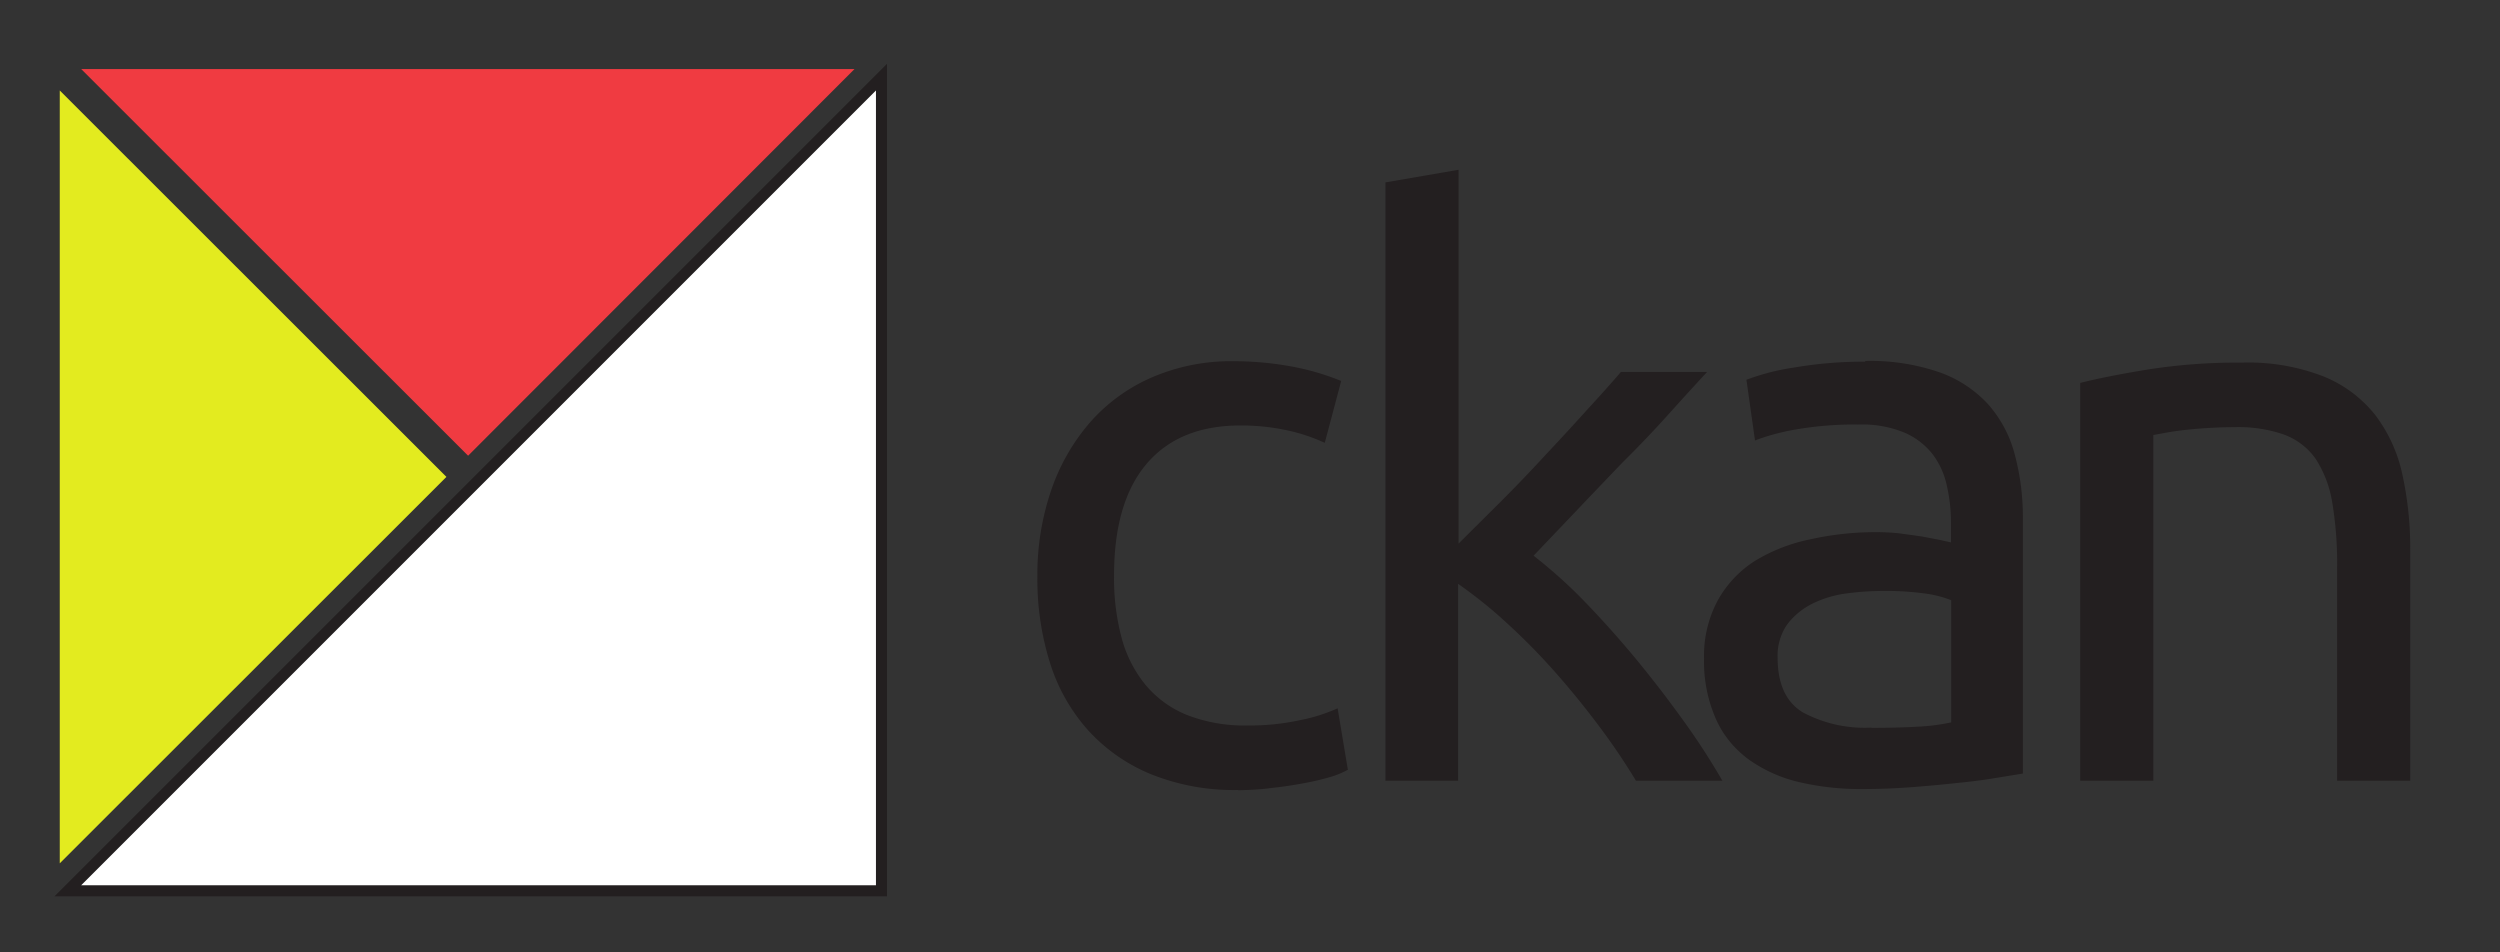 <?xml version="1.0"?>
<svg width="105" height="40" xmlns="http://www.w3.org/2000/svg" xmlns:svg="http://www.w3.org/2000/svg">
 <rect width="100%" height="100%" fill="#333333" stroke="none"/>
 <g class="layer">
  <title>Layer 1</title>
  <path d="m52,33.18a9.32,9.32 0 0 1 -3.65,-0.66a7.31,7.31 0 0 1 -2.65,-1.85a7.67,7.67 0 0 1 -1.6,-2.83a11.72,11.72 0 0 1 -0.53,-3.62a10.94,10.94 0 0 1 0.58,-3.63a8.58,8.58 0 0 1 1.64,-2.86a7.34,7.34 0 0 1 2.59,-1.88a8.4,8.4 0 0 1 3.42,-0.68a13.61,13.61 0 0 1 2.32,0.2a10.66,10.66 0 0 1 2.21,0.63l-0.69,2.6a7.42,7.42 0 0 0 -1.6,-0.53a9.06,9.06 0 0 0 -1.94,-0.2q-2.58,0 -3.95,1.62q-1.37,1.62 -1.36,4.73a9.69,9.69 0 0 0 0.31,2.54a5.24,5.24 0 0 0 1,1.99a4.41,4.41 0 0 0 1.73,1.27a6.64,6.64 0 0 0 2.58,0.45a9.83,9.83 0 0 0 2.22,-0.23c0.53,-0.1 1.05,-0.27 1.55,-0.49l0.43,2.58c-0.24,0.13 -0.5,0.24 -0.76,0.31a10.59,10.59 0 0 1 -1.12,0.26q-0.63,0.12 -1.36,0.2c-0.45,0.06 -0.91,0.08 -1.36,0.09m12.39,-9.86c0.74,0.58 1.44,1.2 2.1,1.88q1.1,1.13 2.18,2.43q1.08,1.31 2.04,2.65a29.5,29.5 0 0 1 1.62,2.5l-3.63,0a27.66,27.66 0 0 0 -1.6,-2.36q-0.91,-1.21 -1.9,-2.32a27.06,27.06 0 0 0 -2.02,-2.03c-0.62,-0.57 -1.27,-1.08 -1.95,-1.56l0,8.27l-3.05,0l0,-25.13l3.07,-0.53l0,15.7l1.76,-1.75q0.96,-0.96 1.88,-1.96q0.93,-0.99 1.75,-1.9q0.83,-0.9 1.43,-1.6l3.62,0q-0.76,0.82 -1.65,1.81q-0.89,0.99 -1.9,1.99q-0.96,1 -1.93,2.02l-1.81,1.9m14.2,7.23q1.09,0 1.93,-0.05c0.47,-0.02 0.94,-0.08 1.41,-0.18l0,-5.13c-0.35,-0.14 -0.71,-0.23 -1.08,-0.28a12.07,12.07 0 0 0 -1.81,-0.11a11.58,11.58 0 0 0 -1.47,0.1a4.53,4.53 0 0 0 -1.42,0.41c-0.42,0.2 -0.79,0.49 -1.08,0.86c-0.3,0.41 -0.45,0.92 -0.43,1.43q0,1.66 1.06,2.3a5.51,5.51 0 0 0 2.87,0.64l0.02,0.01zm-0.27,-15.41a8.92,8.92 0 0 1 3.13,0.48a5.07,5.07 0 0 1 2.05,1.36c0.52,0.6 0.9,1.31 1.1,2.09a10.09,10.09 0 0 1 0.34,2.66l0,10.74l-1.11,0.18q-0.7,0.12 -1.6,0.21q-0.9,0.1 -1.94,0.18q-1.04,0.08 -2.07,0.08a11.33,11.33 0 0 1 -2.67,-0.29a5.99,5.99 0 0 1 -2.12,-0.95c-0.6,-0.44 -1.08,-1.02 -1.38,-1.7a5.96,5.96 0 0 1 -0.5,-2.55a4.9,4.9 0 0 1 0.58,-2.44a4.61,4.61 0 0 1 1.57,-1.66a7.25,7.25 0 0 1 2.32,-0.9a12.61,12.61 0 0 1 2.78,-0.3q0.45,0 0.95,0.05l0.94,0.13l0.78,0.15l0.45,0.1l0,-0.87a6.94,6.94 0 0 0 -0.17,-1.5c-0.1,-0.48 -0.3,-0.93 -0.59,-1.32a3.02,3.02 0 0 0 -1.17,-0.91a4.63,4.63 0 0 0 -1.94,-0.35a14.54,14.54 0 0 0 -2.66,0.21c-0.58,0.1 -1.15,0.25 -1.7,0.46l-0.36,-2.55c0.64,-0.24 1.3,-0.41 1.98,-0.51a17.34,17.34 0 0 1 3.01,-0.25m9,0.9q1.05,-0.27 2.8,-0.56a24.32,24.32 0 0 1 4.03,-0.3a8.72,8.72 0 0 1 3.42,0.58a5.33,5.33 0 0 1 2.17,1.62c0.56,0.74 0.95,1.6 1.14,2.5a14.5,14.5 0 0 1 0.33,3.2l0,9.66l-3.07,0l0,-8.99c0.01,-0.9 -0.06,-1.82 -0.21,-2.72a4.74,4.74 0 0 0 -0.7,-1.82a2.82,2.82 0 0 0 -1.33,-1.01a5.82,5.82 0 0 0 -2.05,-0.31q-0.49,0 -1.02,0.03q-0.53,0.03 -1,0.08q-0.48,0.05 -0.86,0.12l-0.55,0.1l0,14.52l-3.07,0l0,-16.7" fill="#231f20" id="svg_1"/>
  <path d="m35.89,2.9l-32.48,0l16.25,16.24l16.23,-16.24" fill="#f03b41" id="svg_2"/>
  <path d="m2.51,3.8l0,32.46l16.24,-16.23l-16.24,-16.23" fill="#e3eb1f" id="svg_3"/>
  <path d="m36.79,3.8l-33.38,33.38l33.38,0l0,-33.38z" id="svg_4" stroke="#231f20" stroke-width="0.93"/>
  <path d="m36.79,3.8l-33.38,33.38l33.38,0l0,-33.38" fill="#fff" id="svg_5"/>
 </g>
</svg>